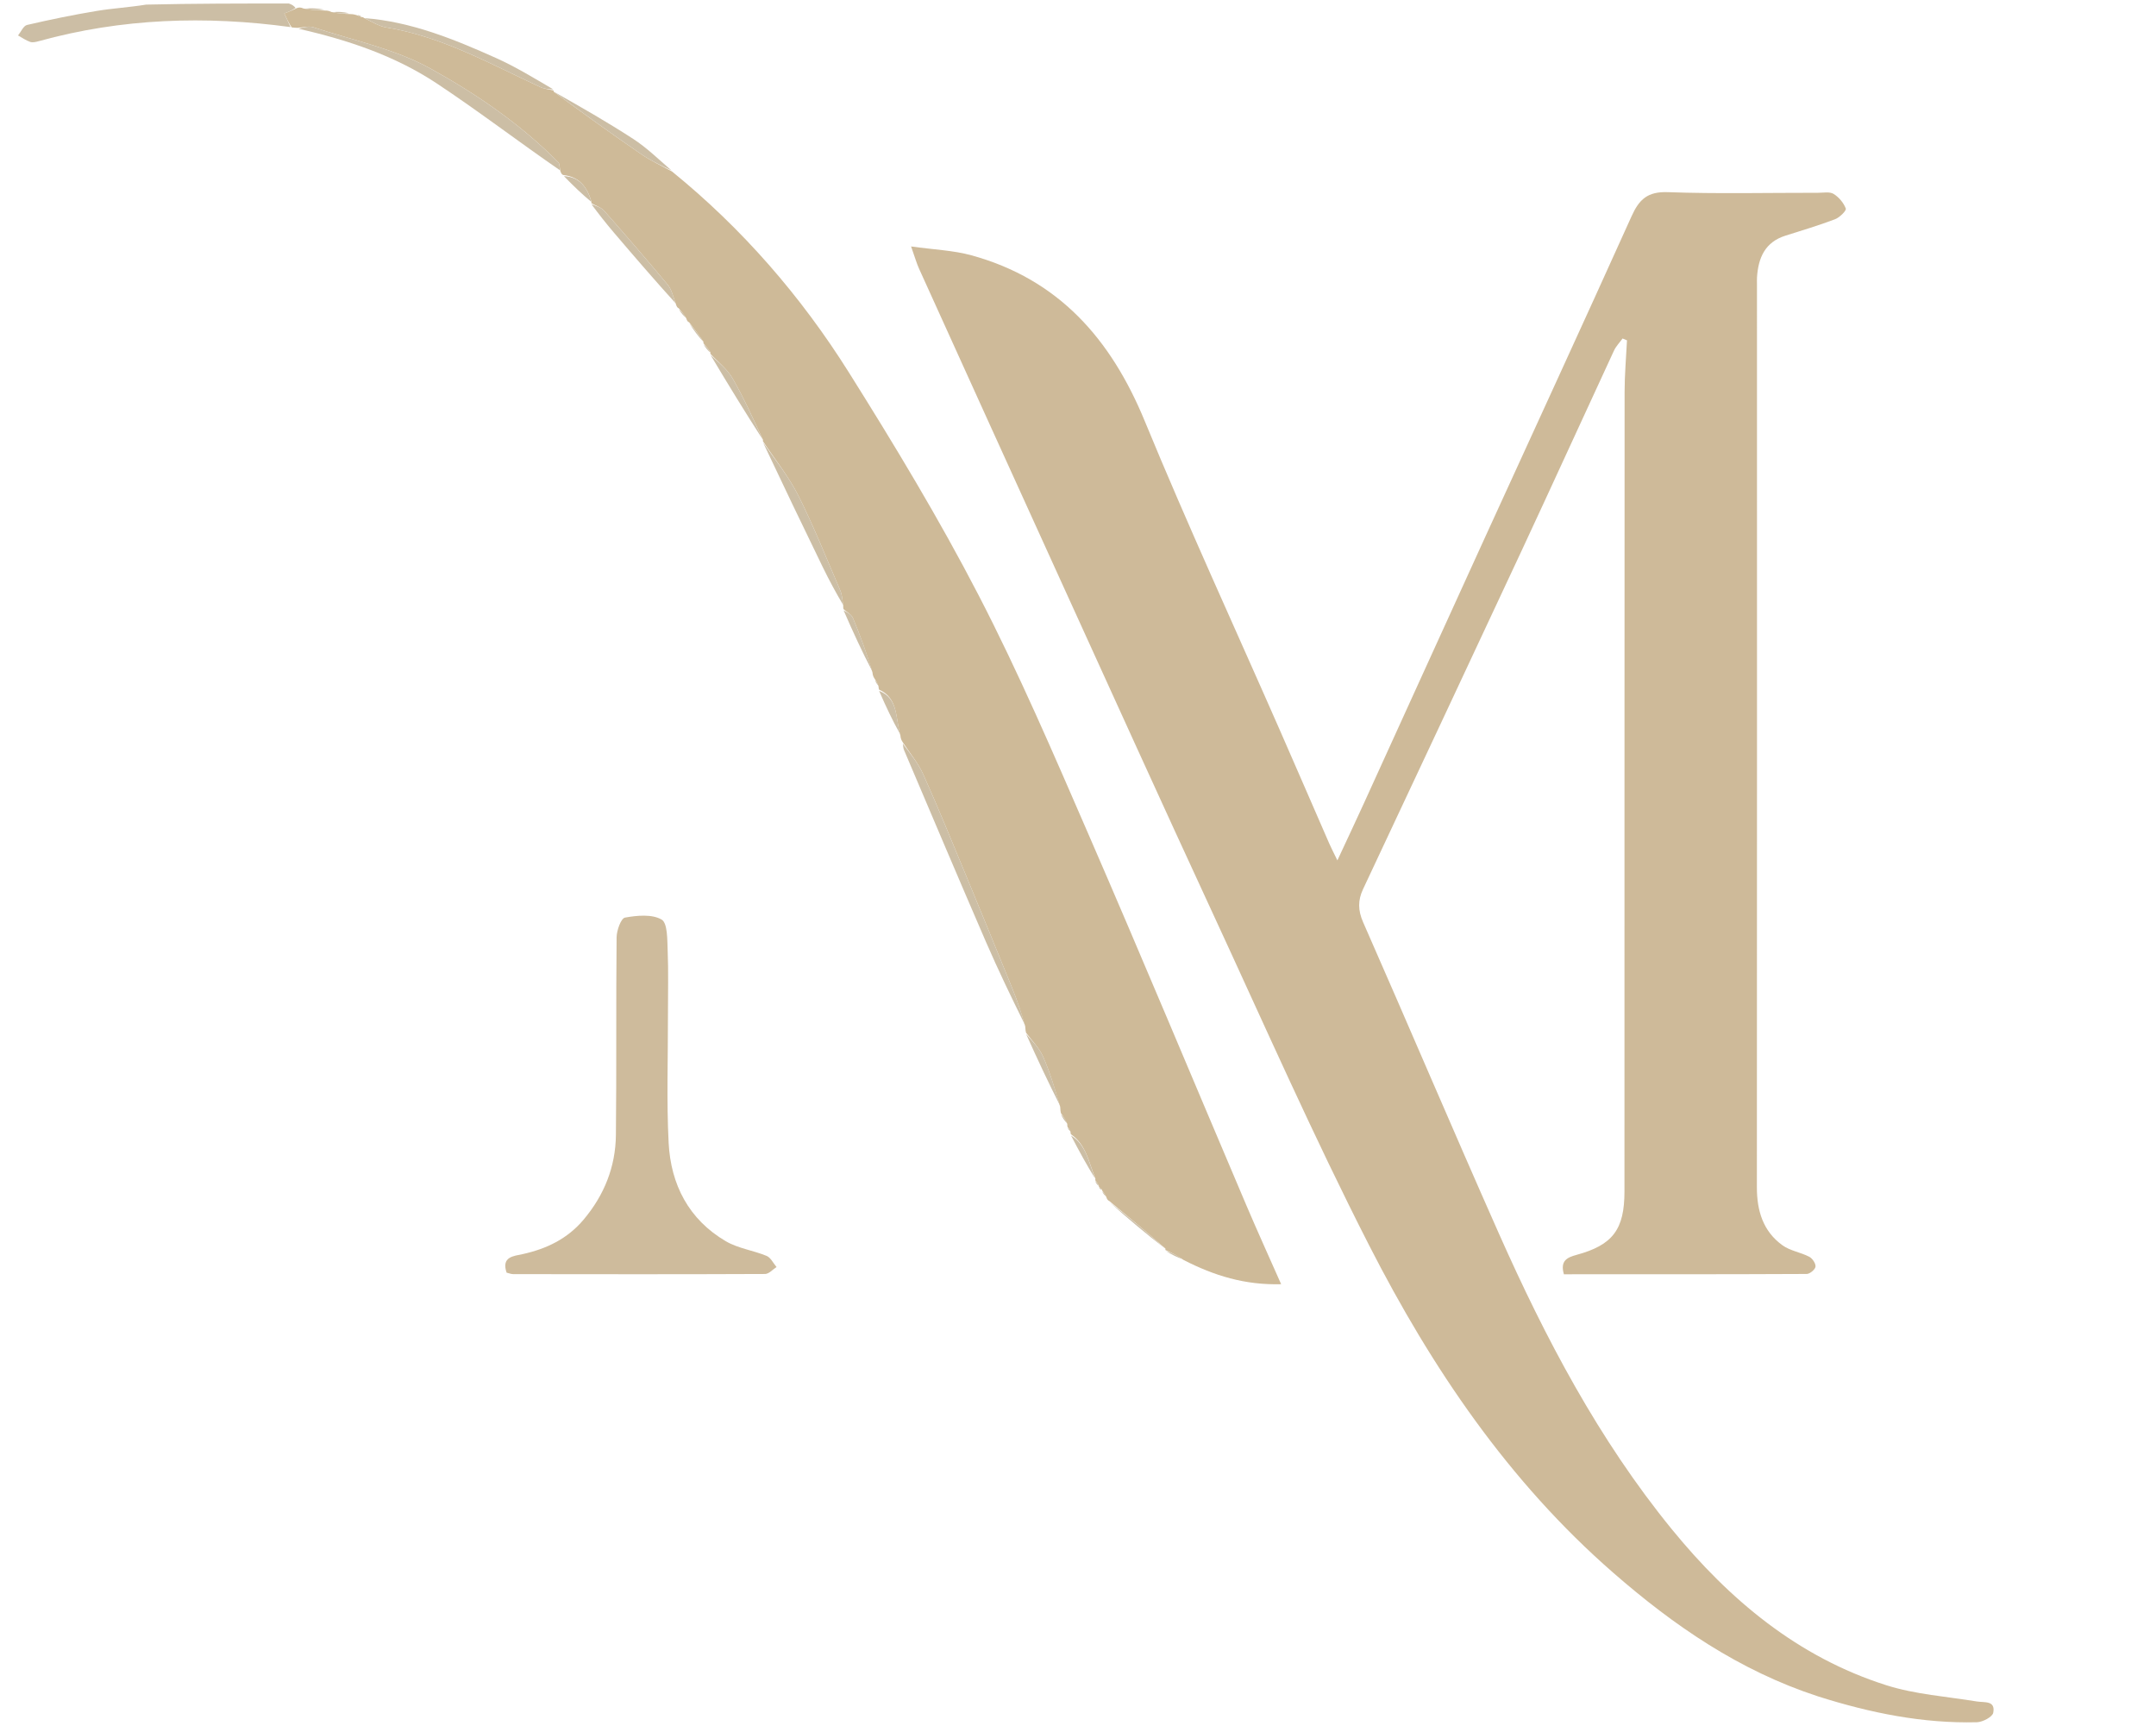 <?xml version="1.0" encoding="UTF-8"?>
<!-- Generated by Pixelmator Pro 3.7 -->
<svg width="616" height="493" viewBox="0 0 616 493" xmlns="http://www.w3.org/2000/svg">
    <path id="Path" fill="#ffffff" stroke="none" visibility="hidden" d="M 83 1 C 260.965 1 438.93 1 616.948 1 C 616.948 165.266 616.948 329.532 616.948 493.899 C 411.774 493.899 206.549 493.899 1.161 493.899 C 1.161 329.667 1.161 165.333 1.161 1 C 14.411 1 27.742 1 41.275 1.318 C 36.871 2.112 32.227 2.361 27.667 3.118 C 20.98 4.227 14.327 5.593 7.724 7.129 C 6.691 7.369 6.002 9.089 5.153 10.125 C 6.302 10.76 7.396 11.552 8.618 11.971 C 9.331 12.216 10.28 11.983 11.068 11.765 C 34.761 5.207 58.774 4.439 83.343 7.826 C 84.119 7.927 84.569 7.942 85.295 8.212 C 99.493 11.433 112.908 15.961 124.793 23.835 C 136.813 31.797 148.285 40.587 160.098 49.235 C 160.395 49.729 160.654 49.913 161.115 50.311 C 163.821 53.094 166.39 55.573 168.975 58.023 C 168.989 57.994 168.94 58.039 169.005 58.374 C 171.15 61.259 173.185 63.848 175.319 66.353 C 181.194 73.248 187.11 80.107 193.1 87.201 C 193.356 87.706 193.591 87.912 193.957 88.352 C 194.669 89.467 195.32 90.269 196.058 91.286 C 196.326 91.769 196.57 91.952 196.945 92.386 C 198.332 94.494 199.653 96.266 200.985 98.017 C 200.997 97.997 200.958 98.024 201.004 98.337 C 201.687 99.451 202.324 100.251 202.976 101.023 C 202.99 100.994 202.941 101.037 202.996 101.382 C 208.027 109.829 213.002 117.931 217.988 126.015 C 217.999 125.998 217.965 126.02 218.007 126.378 C 223.707 138.468 229.339 150.211 235.036 161.923 C 236.896 165.745 238.926 169.484 240.883 173.449 C 240.888 173.638 241.002 173.999 241.032 174.366 C 243.701 180.491 246.342 186.249 249.008 192.299 C 249.347 193.063 249.66 193.534 249.996 194.306 C 250.335 195.096 250.65 195.586 250.988 196.309 C 251.009 196.543 251.155 196.988 251.167 197.348 C 253.111 201.81 255.044 205.911 256.999 210.305 C 257.325 211.074 257.629 211.552 257.949 212.406 C 258.066 213.268 258.091 213.787 258.282 214.234 C 266.066 232.513 273.795 250.816 281.695 269.045 C 285.235 277.213 289.122 285.232 292.864 293.602 C 292.969 294.254 293.06 294.621 293.161 295.349 C 296.399 302.577 299.627 309.444 302.863 316.596 C 302.956 317.251 303.041 317.622 303.125 318.313 C 303.711 319.503 304.298 320.373 304.901 321.437 C 304.917 321.632 305.036 322.004 305.091 322.271 C 305.39 322.801 305.634 323.064 305.871 323.501 C 305.863 323.675 305.975 324.004 306.01 324.372 C 308.326 328.861 310.606 332.98 312.941 337.067 C 312.996 337.035 312.874 337.067 312.895 337.367 C 313.259 338.134 313.602 338.6 313.973 339.04 C 314.001 339.013 313.927 339.036 314.009 339.284 C 314.37 339.721 314.649 339.91 314.94 340.053 C 314.95 340.008 314.878 340.066 314.909 340.36 C 315.296 341.096 315.653 341.539 316.091 342.208 C 316.343 342.724 316.585 342.926 316.975 343.374 C 322.35 348.162 327.65 352.618 332.979 357.048 C 333.009 357.023 332.937 357.051 333.107 357.337 C 334.845 358.43 336.413 359.237 338.215 360.306 C 346.93 364.411 355.661 367.125 366.044 366.845 C 362.539 358.914 359.247 351.695 356.14 344.396 C 341.11 309.083 326.352 273.651 311.052 238.456 C 301.049 215.446 291.14 192.324 279.62 170.066 C 268.338 148.268 255.595 127.17 242.526 106.372 C 228.849 84.606 212.073 65.286 191.863 48.697 C 188.123 45.464 184.765 42.179 180.902 39.67 C 173.453 34.832 165.718 30.432 158.127 25.891 C 158.152 25.931 158.143 25.836 158.054 25.511 C 152.576 22.298 147.333 19.089 141.77 16.591 C 129.665 11.156 117.368 6.179 103.804 4.838 C 103.648 4.798 103.334 4.872 103.166 4.671 C 102.674 4.363 102.35 4.257 101.69 4.094 C 100.899 4.031 100.445 4.025 99.717 3.771 C 97.958 3.401 96.473 3.28 94.659 3.101 C 93.885 3.035 93.44 3.027 92.713 2.76 C 90.618 2.378 88.805 2.255 86.658 2.087 C 85.874 2.057 85.424 2.072 84.681 2.021 C 83.925 1.636 83.462 1.318 83 1 M 519.781 484.735 C 534.444 489.345 549.384 492.357 564.825 491.972 C 566.477 491.931 569.267 490.459 569.497 489.261 C 570.181 485.692 567.015 486.399 564.791 486.035 C 556.139 484.619 547.207 484.022 538.927 481.393 C 513.684 473.377 494.1 456.985 477.652 436.829 C 456.766 411.233 441.503 382.204 428.164 352.164 C 415.071 322.679 402.473 292.975 389.468 263.451 C 387.968 260.045 387.947 257.176 389.447 253.981 C 404.506 221.897 419.587 189.823 434.568 157.703 C 443.497 138.561 452.246 119.337 461.13 100.174 C 461.718 98.906 462.759 97.848 463.59 96.692 C 464.011 96.867 464.432 97.042 464.854 97.217 C 464.616 102.103 464.175 106.988 464.172 111.874 C 464.127 188.027 464.144 264.18 464.134 340.332 C 464.132 351.235 460.784 355.662 450.374 358.484 C 447.699 359.209 445.72 360.187 446.828 364.007 C 469.954 364.007 493.082 364.031 516.209 363.916 C 517.104 363.912 518.623 362.644 518.715 361.835 C 518.818 360.942 517.831 359.47 516.929 359.004 C 514.465 357.728 511.465 357.308 509.273 355.724 C 503.715 351.706 501.961 345.86 501.966 339.117 C 502.026 253.133 501.998 167.149 501.993 81.165 C 501.993 80.498 501.959 79.829 502.004 79.165 C 502.38 73.619 504.305 69.15 510.133 67.316 C 514.884 65.82 519.662 64.384 524.314 62.621 C 525.611 62.13 527.591 60.161 527.372 59.577 C 526.76 57.942 525.386 56.31 523.878 55.387 C 522.76 54.703 520.963 55.073 519.468 55.072 C 505.137 55.056 490.794 55.402 476.482 54.892 C 470.767 54.688 468.343 56.939 466.181 61.731 C 452.238 92.646 438.023 123.438 423.934 154.287 C 412.462 179.405 401.047 204.549 389.591 229.674 C 387.282 234.74 384.901 239.774 382.111 245.772 C 381.008 243.498 380.348 242.248 379.784 240.956 C 375.125 230.288 370.511 219.6 365.832 208.941 C 352.866 179.4 339.347 150.087 327.063 120.265 C 317.417 96.848 302.487 79.78 277.543 72.929 C 272.342 71.501 266.799 71.316 260.309 70.403 C 261.461 73.65 261.896 75.232 262.566 76.709 C 276.168 106.707 289.773 136.704 303.429 166.678 C 317.704 198.009 331.915 229.371 346.375 260.618 C 361.111 292.461 375.274 324.611 391.23 355.839 C 409.097 390.804 430.985 423.179 460.956 449.295 C 478.267 464.38 496.948 477.245 519.781 484.735 M 190.844 289.5 C 190.84 283.503 191.007 277.499 190.763 271.512 C 190.637 268.425 190.76 263.691 189.031 262.681 C 186.296 261.084 182.009 261.499 178.569 262.118 C 177.433 262.322 176.192 265.778 176.172 267.759 C 175.98 286.58 176.174 305.406 175.972 324.228 C 175.875 333.316 172.641 341.4 166.737 348.406 C 162.127 353.878 156.168 356.745 149.307 358.254 C 146.811 358.803 143.178 358.953 144.742 363.539 C 145.371 363.687 146.003 363.964 146.636 363.965 C 170.623 363.996 194.61 364.029 218.597 363.923 C 219.692 363.918 220.782 362.629 221.874 361.939 C 220.937 360.846 220.211 359.245 219.026 358.755 C 215.212 357.177 210.87 356.62 207.377 354.571 C 196.784 348.358 191.657 338.378 191.041 326.474 C 190.422 314.511 190.866 302.494 190.844 289.5 Z"/>
    <path id="path1" fill="#ccbea5" stroke="none" d="M 82.531 1 C 83.462 1.318 83.925 1.636 84.455 2.267 C 83.41 3.006 82.297 3.432 81.231 3.841 C 81.942 5.393 82.479 6.566 83.016 7.739 C 58.774 4.439 34.761 5.207 11.068 11.765 C 10.28 11.983 9.331 12.216 8.618 11.971 C 7.396 11.552 6.302 10.76 5.153 10.125 C 6.002 9.089 6.691 7.369 7.724 7.129 C 14.327 5.593 20.98 4.227 27.667 3.118 C 32.227 2.361 36.871 2.112 41.739 1.318 C 55.354 1 68.708 1 82.531 1 Z"/>
    <path id="path2" fill="#ceba99" stroke="none" d="M 519.417 484.578 C 496.948 477.245 478.267 464.38 460.956 449.295 C 430.985 423.179 409.097 390.804 391.23 355.839 C 375.274 324.611 361.111 292.461 346.375 260.618 C 331.915 229.371 317.704 198.009 303.429 166.678 C 289.773 136.704 276.168 106.707 262.566 76.709 C 261.896 75.232 261.461 73.65 260.309 70.403 C 266.799 71.316 272.342 71.501 277.543 72.929 C 302.487 79.78 317.417 96.848 327.063 120.265 C 339.347 150.087 352.866 179.4 365.832 208.941 C 370.511 219.6 375.125 230.288 379.784 240.956 C 380.348 242.248 381.008 243.498 382.111 245.772 C 384.901 239.774 387.282 234.74 389.591 229.674 C 401.047 204.549 412.462 179.405 423.934 154.287 C 438.023 123.438 452.238 92.646 466.181 61.731 C 468.343 56.939 470.767 54.688 476.482 54.892 C 490.794 55.402 505.137 55.056 519.468 55.072 C 520.963 55.073 522.76 54.703 523.878 55.387 C 525.386 56.31 526.76 57.942 527.372 59.577 C 527.591 60.161 525.611 62.13 524.314 62.621 C 519.662 64.384 514.884 65.82 510.133 67.316 C 504.305 69.15 502.38 73.619 502.004 79.165 C 501.959 79.829 501.993 80.498 501.993 81.165 C 501.998 167.149 502.026 253.133 501.966 339.117 C 501.961 345.86 503.715 351.706 509.273 355.724 C 511.465 357.308 514.465 357.728 516.929 359.004 C 517.831 359.47 518.818 360.942 518.715 361.835 C 518.623 362.644 517.104 363.912 516.209 363.916 C 493.082 364.031 469.954 364.007 446.828 364.007 C 445.72 360.187 447.699 359.209 450.374 358.484 C 460.784 355.662 464.132 351.235 464.134 340.332 C 464.144 264.18 464.127 188.027 464.172 111.874 C 464.175 106.988 464.616 102.103 464.854 97.217 C 464.432 97.042 464.011 96.867 463.59 96.692 C 462.759 97.848 461.718 98.906 461.13 100.174 C 452.246 119.337 443.497 138.561 434.568 157.703 C 419.587 189.823 404.506 221.897 389.447 253.981 C 387.947 257.176 387.968 260.045 389.468 263.451 C 402.473 292.975 415.071 322.679 428.164 352.164 C 441.503 382.204 456.766 411.233 477.652 436.829 C 494.1 456.985 513.684 473.377 538.927 481.393 C 547.207 484.022 556.139 484.619 564.791 486.035 C 567.015 486.399 570.181 485.692 569.497 489.261 C 569.267 490.459 566.477 491.931 564.825 491.972 C 549.384 492.357 534.444 489.345 519.417 484.578 Z"/>
    <path id="path3" fill="#ceba98" stroke="none" d="M 83.343 7.826 C 82.479 6.566 81.942 5.393 81.231 3.841 C 82.297 3.432 83.41 3.006 84.749 2.334 C 85.424 2.072 85.874 2.057 86.741 2.437 C 89.104 2.894 91.049 2.956 92.995 3.019 C 93.44 3.027 93.885 3.035 94.738 3.438 C 96.762 3.895 98.377 3.957 99.991 4.018 C 100.445 4.025 100.899 4.031 101.847 4.303 C 102.672 4.67 103.003 4.771 103.334 4.872 C 103.334 4.872 103.648 4.798 104.024 5.136 C 106.391 6.286 108.316 7.507 110.384 7.843 C 126.288 10.429 140.116 18.286 154.439 24.903 C 155.575 25.428 156.904 25.535 158.143 25.836 C 158.143 25.836 158.152 25.931 158.23 26.221 C 166.6 32.37 174.842 38.302 183.212 44.048 C 185.976 45.945 189.071 47.36 192.016 48.996 C 212.073 65.286 228.849 84.606 242.526 106.372 C 255.595 127.17 268.338 148.268 279.62 170.066 C 291.14 192.324 301.049 215.446 311.052 238.456 C 326.352 273.651 341.11 309.083 356.14 344.396 C 359.247 351.695 362.539 358.914 366.044 366.845 C 355.661 367.125 346.93 364.411 338.178 359.933 C 336.252 358.549 334.595 357.8 332.937 357.051 C 332.937 357.051 333.009 357.023 332.99 356.677 C 327.614 351.9 322.257 347.47 316.9 343.04 C 316.585 342.926 316.343 342.724 316.067 341.906 C 315.6 340.941 315.239 340.503 314.878 340.066 C 314.878 340.066 314.95 340.008 314.854 339.81 C 314.48 339.42 314.204 339.228 313.927 339.036 C 313.927 339.036 314.001 339.013 313.971 338.728 C 313.585 337.984 313.229 337.525 312.874 337.067 C 312.874 337.067 312.996 337.035 312.975 336.683 C 311.053 331.98 310.329 326.964 305.975 324.004 C 305.975 324.004 305.863 323.675 305.832 323.223 C 305.546 322.515 305.291 322.26 305.036 322.004 C 305.036 322.004 304.917 321.632 304.934 321.067 C 304.343 319.666 303.734 318.829 303.126 317.992 C 303.041 317.622 302.956 317.251 302.909 316.163 C 301.331 310.881 299.967 306.206 298.005 301.797 C 296.894 299.302 294.801 297.244 293.151 294.989 C 293.06 294.621 292.969 294.254 292.911 293.157 C 291.74 289.134 290.631 285.801 289.314 282.552 C 284.867 271.579 280.378 260.622 275.843 249.685 C 271.897 240.165 268.017 230.613 263.794 221.216 C 262.322 217.938 259.914 215.079 257.933 212.029 C 257.629 211.552 257.325 211.074 257.255 210.092 C 255.814 205.168 256.705 199.459 251.155 196.988 C 251.155 196.988 251.009 196.543 250.983 195.999 C 250.629 194.972 250.301 194.488 249.973 194.005 C 249.66 193.534 249.347 193.063 249.276 192.082 C 247.601 186.554 245.77 181.499 243.694 176.546 C 243.257 175.504 241.923 174.838 241.002 173.999 C 241.002 173.999 240.888 173.638 240.922 173.028 C 240.673 171.163 240.574 169.827 240.074 168.664 C 236.193 159.642 232.575 150.481 228.175 141.715 C 225.393 136.171 221.409 131.231 217.965 126.02 C 217.965 126.02 217.999 125.998 217.993 125.629 C 215.123 119.505 212.5 113.611 209.29 108.057 C 207.746 105.386 205.092 103.357 202.941 101.037 C 202.941 101.037 202.99 100.994 202.985 100.662 C 202.306 99.561 201.632 98.792 200.958 98.024 C 200.958 98.024 200.997 97.997 200.991 97.642 C 199.616 95.541 198.247 93.795 196.878 92.049 C 196.57 91.952 196.326 91.769 196.064 90.919 C 195.287 89.572 194.591 88.806 193.896 88.04 C 193.591 87.912 193.356 87.706 193.094 86.829 C 192.276 84.591 191.884 82.672 190.78 81.344 C 184.849 74.213 178.784 67.191 172.644 60.238 C 171.74 59.213 170.191 58.757 168.94 58.039 C 168.94 58.039 168.989 57.994 168.986 57.652 C 167.756 53.294 165.421 50.495 160.978 50.007 C 160.654 49.913 160.395 49.729 160.096 48.865 C 159.849 47.634 159.921 46.78 159.53 46.382 C 148.805 35.489 136.157 26.866 123.008 19.591 C 112.807 13.946 100.82 11.506 89.575 7.798 C 88.221 7.351 86.545 7.88 85.018 7.956 C 84.569 7.942 84.119 7.927 83.343 7.826 Z"/>
    <path id="path4" fill="#cebb9c" stroke="none" d="M 190.844 290 C 190.866 302.494 190.422 314.511 191.041 326.474 C 191.657 338.378 196.784 348.358 207.377 354.571 C 210.87 356.62 215.212 357.177 219.026 358.755 C 220.211 359.245 220.937 360.846 221.874 361.939 C 220.782 362.629 219.692 363.918 218.597 363.923 C 194.61 364.029 170.623 363.996 146.636 363.965 C 146.003 363.964 145.371 363.687 144.742 363.539 C 143.178 358.953 146.811 358.803 149.307 358.254 C 156.168 356.745 162.127 353.878 166.737 348.406 C 172.641 341.4 175.875 333.316 175.972 324.228 C 176.174 305.406 175.98 286.58 176.172 267.759 C 176.192 265.778 177.433 262.322 178.569 262.118 C 182.009 261.499 186.296 261.084 189.031 262.681 C 190.76 263.691 190.637 268.425 190.763 271.512 C 191.007 277.499 190.84 283.503 190.844 290 Z"/>
    <path id="path5" fill="#ccbea5" stroke="none" d="M 85.295 8.212 C 86.545 7.88 88.221 7.351 89.575 7.798 C 100.82 11.506 112.807 13.946 123.008 19.591 C 136.157 26.866 148.805 35.489 159.53 46.382 C 159.921 46.78 159.849 47.634 159.994 48.645 C 148.285 40.587 136.813 31.797 124.793 23.835 C 112.908 15.961 99.493 11.433 85.295 8.212 Z"/>
    <path id="path6" fill="#ccbea5" stroke="none" d="M 257.949 212.406 C 259.914 215.079 262.322 217.938 263.794 221.216 C 268.017 230.613 271.897 240.165 275.843 249.685 C 280.378 260.622 284.867 271.579 289.314 282.552 C 290.631 285.801 291.74 289.134 292.897 292.873 C 289.122 285.232 285.235 277.213 281.695 269.045 C 273.795 250.816 266.066 232.513 258.282 214.234 C 258.091 213.787 258.066 213.268 257.949 212.406 Z"/>
    <path id="path7" fill="#ccbea5" stroke="none" d="M 218.007 126.378 C 221.409 131.231 225.393 136.171 228.175 141.715 C 232.575 150.481 236.193 159.642 240.074 168.664 C 240.574 169.827 240.673 171.163 240.918 172.84 C 238.926 169.484 236.896 165.745 235.036 161.923 C 229.339 150.211 223.707 138.468 218.007 126.378 Z"/>
    <path id="path8" fill="#ccbea5" stroke="none" d="M 158.054 25.511 C 156.904 25.535 155.575 25.428 154.439 24.903 C 140.116 18.286 126.288 10.429 110.384 7.843 C 108.316 7.507 106.391 6.286 104.18 5.176 C 117.368 6.179 129.665 11.156 141.77 16.591 C 147.333 19.089 152.576 22.298 158.054 25.511 Z"/>
    <path id="path9" fill="#ccbea5" stroke="none" d="M 191.863 48.697 C 189.071 47.36 185.976 45.945 183.212 44.048 C 174.842 38.302 166.6 32.37 158.205 26.181 C 165.718 30.432 173.453 34.832 180.902 39.67 C 184.765 42.179 188.123 45.464 191.863 48.697 Z"/>
    <path id="path10" fill="#ccbea5" stroke="none" d="M 169.005 58.374 C 170.191 58.757 171.74 59.213 172.644 60.238 C 178.784 67.191 184.849 74.213 190.78 81.344 C 191.884 82.672 192.276 84.591 193.004 86.609 C 187.11 80.107 181.194 73.248 175.319 66.353 C 173.185 63.848 171.15 61.259 169.005 58.374 Z"/>
    <path id="path11" fill="#ccbea5" stroke="none" d="M 202.996 101.382 C 205.092 103.357 207.746 105.386 209.29 108.057 C 212.5 113.611 215.123 119.505 217.982 125.646 C 213.002 117.931 208.027 109.829 202.996 101.382 Z"/>
    <path id="path12" fill="#ccbea5" stroke="none" d="M 316.975 343.374 C 322.257 347.47 327.614 351.9 332.96 356.702 C 327.65 352.618 322.35 348.162 316.975 343.374 Z"/>
    <path id="path13" fill="#ccbea5" stroke="none" d="M 293.161 295.349 C 294.801 297.244 296.894 299.302 298.005 301.797 C 299.967 306.206 301.331 310.881 302.9 315.878 C 299.627 309.444 296.399 302.577 293.161 295.349 Z"/>
    <path id="path14" fill="#ccbea5" stroke="none" d="M 241.032 174.366 C 241.923 174.838 243.257 175.504 243.694 176.546 C 245.77 181.499 247.601 186.554 249.25 191.79 C 246.342 186.249 243.701 180.491 241.032 174.366 Z"/>
    <path id="path15" fill="#ccbea5" stroke="none" d="M 251.167 197.348 C 256.705 199.459 255.814 205.168 257.234 209.8 C 255.044 205.911 253.111 201.81 251.167 197.348 Z"/>
    <path id="path16" fill="#ccbea5" stroke="none" d="M 306.01 324.372 C 310.329 326.964 311.053 331.98 312.92 336.715 C 310.606 332.98 308.326 328.861 306.01 324.372 Z"/>
    <path id="path17" fill="#ccbea5" stroke="none" d="M 161.115 50.311 C 165.421 50.495 167.756 53.294 168.971 57.681 C 166.39 55.573 163.821 53.094 161.115 50.311 Z"/>
    <path id="path18" fill="#ccbea5" stroke="none" d="M 196.945 92.386 C 198.247 93.795 199.616 95.541 200.98 97.662 C 199.653 96.266 198.332 94.494 196.945 92.386 Z"/>
    <path id="path19" fill="#ccbea5" stroke="none" d="M 92.713 2.76 C 91.049 2.956 89.104 2.894 87.075 2.482 C 88.805 2.255 90.618 2.378 92.713 2.76 Z"/>
    <path id="path20" fill="#ccbea5" stroke="none" d="M 99.717 3.771 C 98.377 3.957 96.762 3.895 95.068 3.496 C 96.473 3.28 97.958 3.401 99.717 3.771 Z"/>
    <path id="path21" fill="#ccbea5" stroke="none" d="M 333.107 357.337 C 334.595 357.8 336.252 358.549 337.946 359.671 C 336.413 359.237 334.845 358.43 333.107 357.337 Z"/>
    <path id="path22" fill="#ccbea5" stroke="none" d="M 193.957 88.352 C 194.591 88.806 195.287 89.572 195.976 90.704 C 195.32 90.269 194.669 89.467 193.957 88.352 Z"/>
    <path id="path23" fill="#ccbea5" stroke="none" d="M 303.125 318.313 C 303.734 318.829 304.343 319.666 304.918 320.873 C 304.298 320.373 303.711 319.503 303.125 318.313 Z"/>
    <path id="path24" fill="#ccbea5" stroke="none" d="M 201.004 98.337 C 201.632 98.792 202.306 99.561 202.971 100.691 C 202.324 100.251 201.687 99.451 201.004 98.337 Z"/>
    <path id="path25" fill="#ccbea5" stroke="none" d="M 249.996 194.306 C 250.301 194.488 250.629 194.972 250.961 195.766 C 250.65 195.586 250.335 195.096 249.996 194.306 Z"/>
    <path id="path26" fill="#ccbea5" stroke="none" d="M 312.895 337.367 C 313.229 337.525 313.585 337.984 313.943 338.754 C 313.602 338.6 313.259 338.134 312.895 337.367 Z"/>
    <path id="path27" fill="#ccbea5" stroke="none" d="M 314.909 340.36 C 315.239 340.503 315.6 340.941 315.985 341.68 C 315.653 341.539 315.296 341.096 314.909 340.36 Z"/>
    <path id="path28" fill="#ccbea5" stroke="none" d="M 305.091 322.271 C 305.291 322.26 305.546 322.515 305.84 323.05 C 305.634 323.064 305.39 322.801 305.091 322.271 Z"/>
    <path id="path29" fill="#ccbea5" stroke="none" d="M 103.166 4.671 C 103.003 4.771 102.672 4.67 102.184 4.36 C 102.35 4.257 102.674 4.363 103.166 4.671 Z"/>
    <path id="path30" fill="#ccbea5" stroke="none" d="M 314.009 339.284 C 314.204 339.228 314.48 339.42 314.843 339.855 C 314.649 339.91 314.37 339.721 314.009 339.284 Z"/>
</svg>
